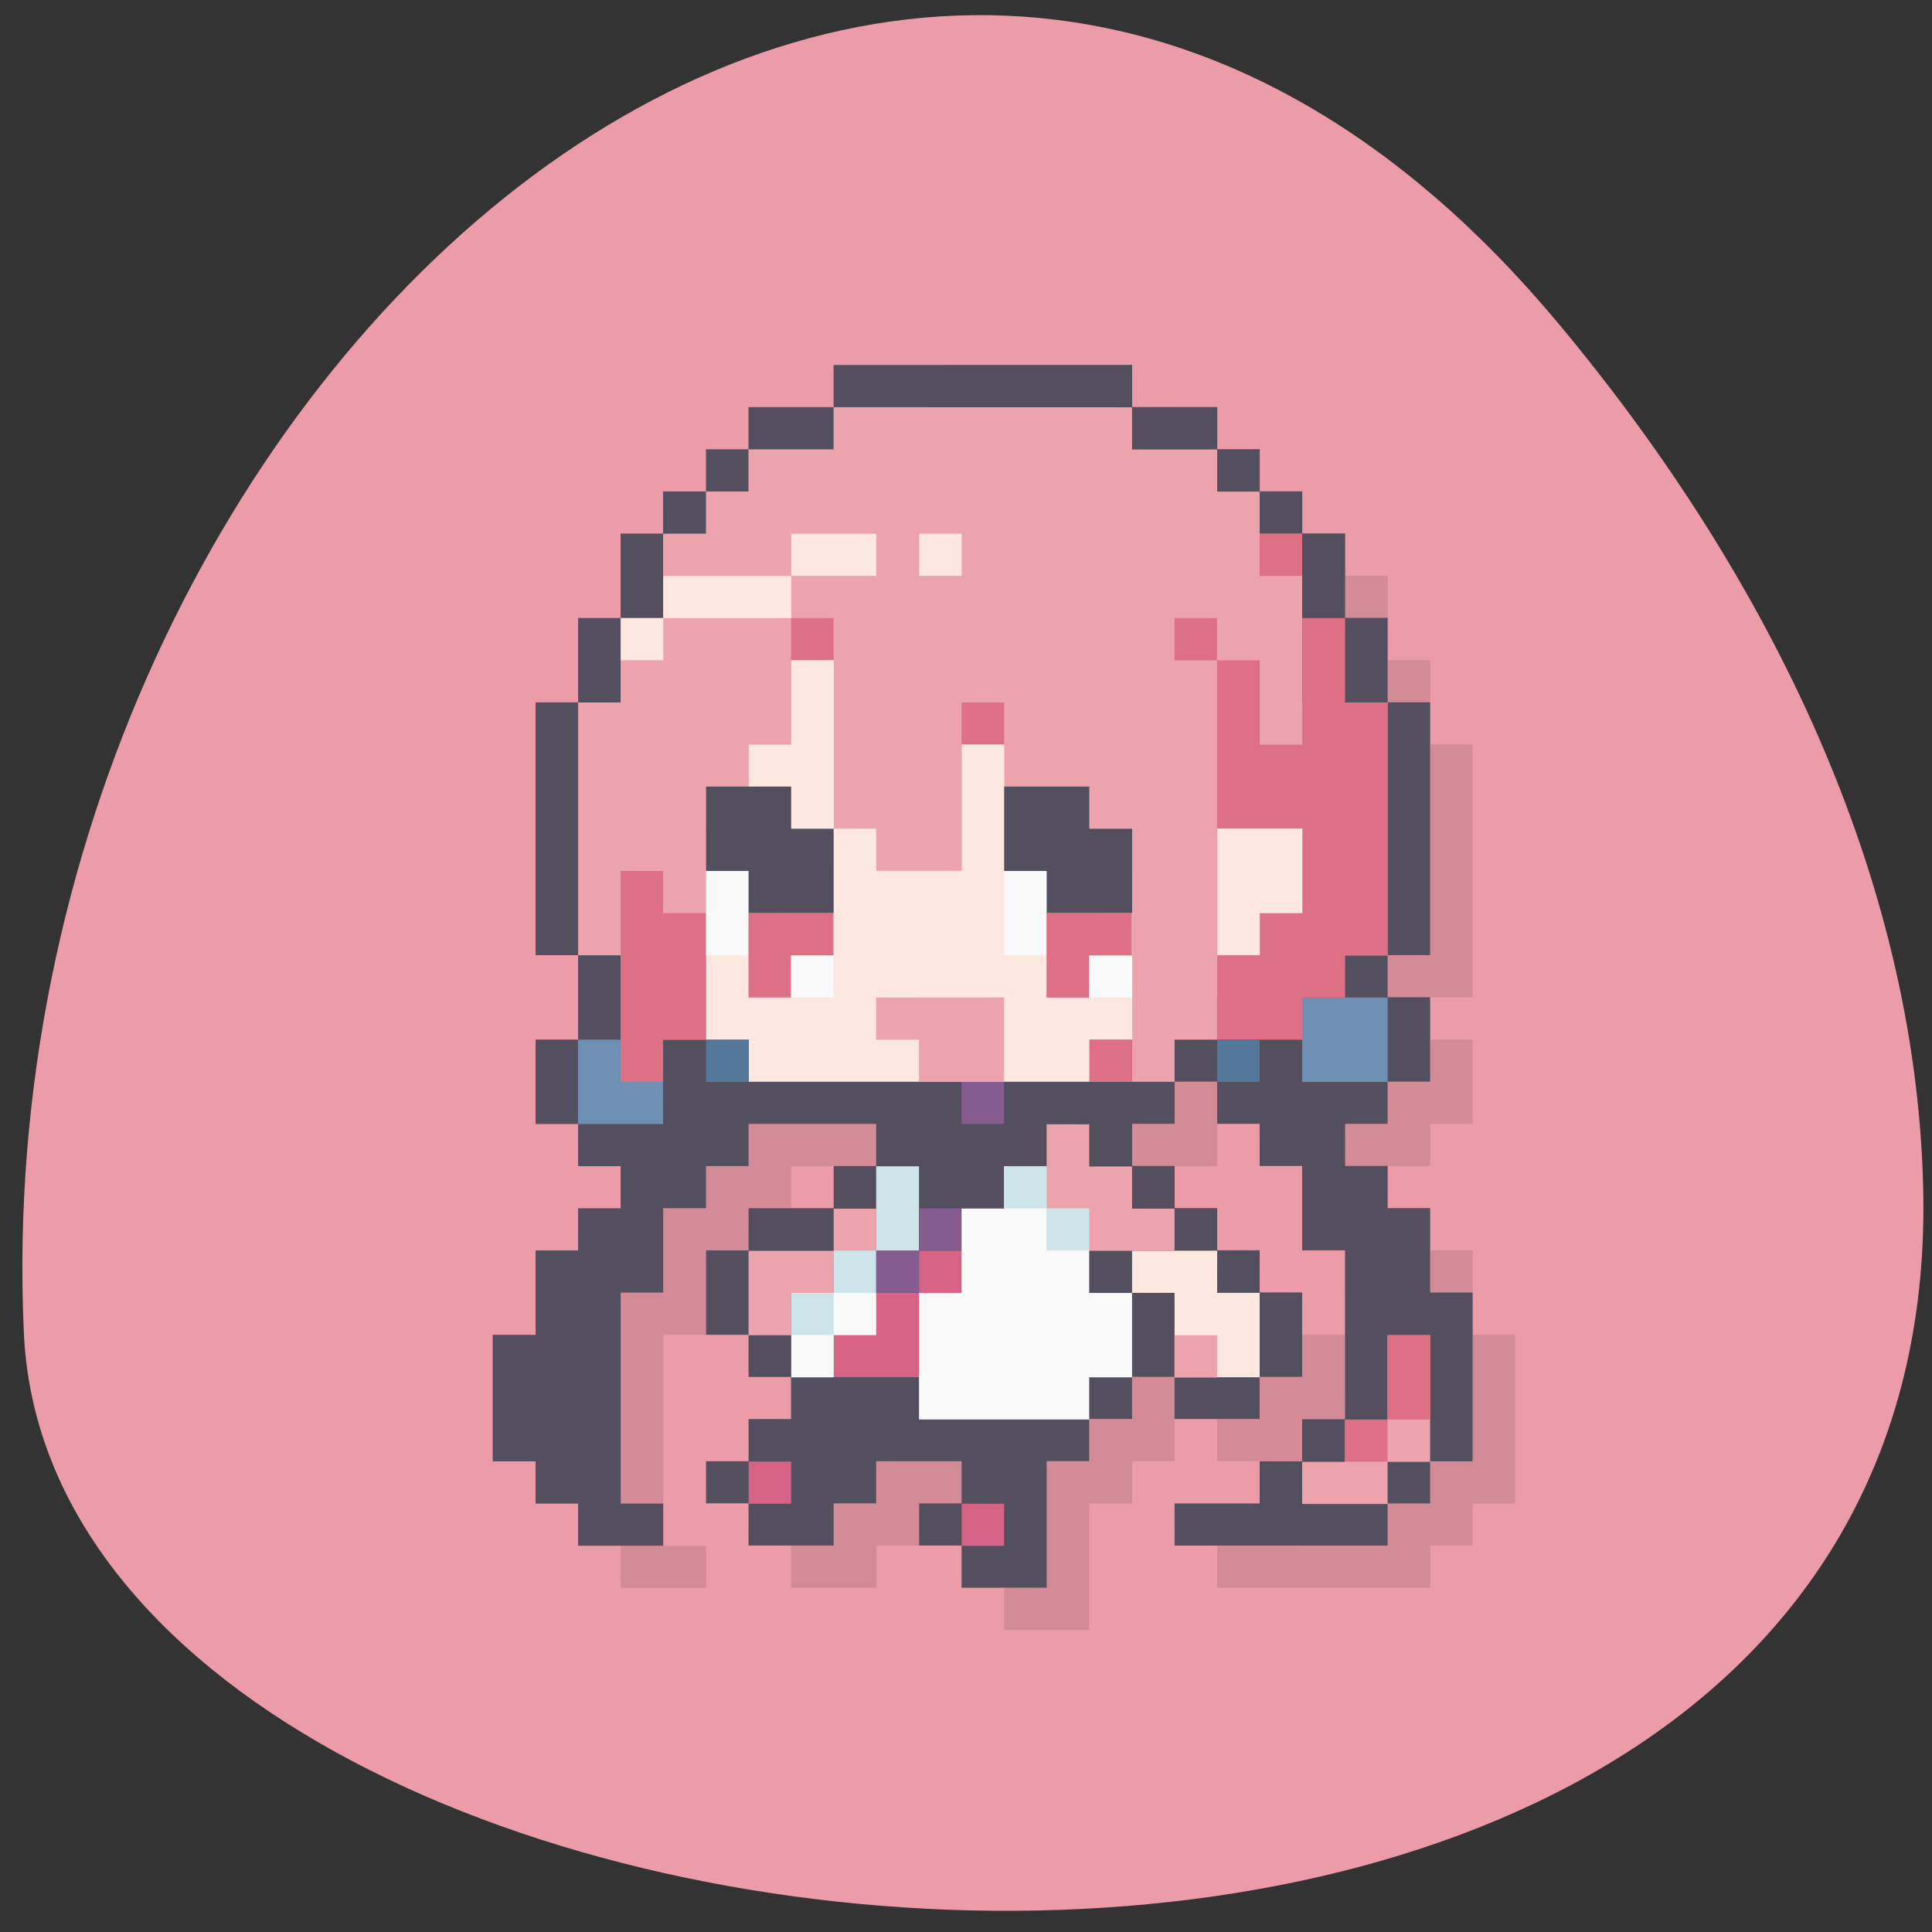 <svg xmlns="http://www.w3.org/2000/svg" viewBox="0 0 22 22"><rect x="0" y="0" width="22" height="22" fill="#333333" stroke="none"/><path d="m 17.762 3.703 c -7.395 -8.898 -17.961 0.551 -17.492 11.434 c 0.297 8.102 21.938 10.1 21.629 -1.637 c -0.09 -3.492 -1.723 -6.898 -4.137 -9.797" fill="#ec9ba9"/><path d="m 9.977 4.637 v 0.48 h -0.969 v 0.48 h -0.484 v 0.48 h -0.484 v 0.48 h -0.488 v 0.961 h -0.484 v 0.961 h -0.484 v 2.879 h 0.484 v 0.961 h -0.484 v 0.961 h 0.484 v 0.48 h 0.484 v 0.48 h -0.484 v 0.48 h -0.484 v 0.961 h -0.484 v 1.441 h 0.484 v 0.48 h 0.484 v 0.48 h 0.973 v -0.48 h -0.488 v -2.402 h 0.488 v -0.961 h 0.484 v -0.48 h 0.484 v -0.48 h 1.457 v 0.48 h -0.488 v 0.48 h -0.969 v 0.48 h -0.484 v 0.961 h 0.484 v 0.48 h 0.484 v 0.48 h -0.484 v 0.48 h -0.484 v 0.48 h 0.484 v 0.48 h 0.969 v -0.48 h 0.488 v -0.48 h 0.969 v 0.48 h -0.484 v 0.48 h 0.484 v 0.48 h 0.969 v -1.441 h 0.488 v -0.48 h 0.484 v -0.48 h 0.484 v 0.48 h 0.969 v -0.48 h 0.488 v -0.961 h -0.488 v -0.48 h -0.484 v -0.48 h -0.484 v -0.48 h -0.484 v -0.48 h 0.484 v -0.48 h 0.484 v 0.48 h 0.484 v 0.48 h 0.488 v 0.961 h 0.484 v 1.922 h -0.484 v 0.48 h -0.488 v 0.48 h -0.969 v 0.48 h 2.426 v -0.48 h 0.484 v -0.48 h 0.484 v -1.922 h -0.484 v -0.961 h -0.484 v -0.48 h -0.484 v -0.48 h 0.484 v -0.48 h 0.484 v -0.961 h -0.484 v -0.48 h 0.484 v -2.879 h -0.484 v -0.961 h -0.484 v -0.961 h -0.484 v -0.48 h -0.488 v -0.48 h -0.484 v -0.48 h -0.969 v -0.48" fill-opacity="0.102"/><path d="m 9.492 4.156 v 0.48 h -0.969 v 0.48 h -0.484 v 0.48 h -0.488 v 0.48 h -0.484 v 0.961 h -0.484 v 0.961 h -0.484 v 2.879 h 0.484 v 0.961 h -0.484 v 0.961 h 0.484 v 0.48 h 0.484 v 0.48 h -0.484 v 0.48 h -0.484 v 0.961 h -0.488 v 1.441 h 0.488 v 0.48 h 0.484 v 0.48 h 0.969 v -0.48 h -0.484 v -2.402 h 0.484 v -0.961 h 0.488 v -0.48 h 0.484 v -0.48 h 1.453 v 0.48 h -0.484 v 0.48 h -0.969 v 0.48 h -0.484 v 0.961 h 0.484 v 0.48 h 0.484 v 0.48 h -0.484 v 0.48 h -0.484 v 0.48 h 0.484 v 0.48 h 0.969 v -0.48 h 0.484 v -0.48 h 0.973 v 0.48 h -0.484 v 0.48 h 0.484 v 0.48 h 0.969 v -1.441 h 0.484 v -0.48 h 0.488 v -0.48 h 0.484 v 0.48 h 0.969 v -0.48 h 0.484 v -0.961 h -0.484 v -0.48 h -0.484 v -0.48 h -0.484 v -0.48 h -0.484 v -0.48 h 0.484 v -0.48 h 0.484 v 0.48 h 0.484 v 0.48 h 0.484 v 0.961 h 0.488 v 1.922 h -0.488 v 0.48 h -0.484 v 0.48 h -0.969 v 0.48 h 2.426 v -0.48 h 0.484 v -0.48 h 0.484 v -1.922 h -0.484 v -0.961 h -0.484 v -0.48 h -0.484 v -0.48 h 0.484 v -0.48 h 0.484 v -0.961 h -0.484 v -0.48 h 0.484 v -2.879 h -0.484 v -0.961 h -0.484 v -0.961 h -0.488 v -0.48 h -0.484 v -0.48 h -0.484 v -0.48 h -0.969 v -0.48" fill="#534f5f"/><path d="m 12.891 14.242 v 0.48 h 0.484 v 0.961 h 0.969 v -0.961 h -0.484 v -0.48" fill="#fce8df"/><path d="m 9.492 4.637 v 0.48 h -0.969 v 0.48 h -0.484 v 0.48 h -0.488 v 0.961 h -0.484 v 0.961 h -0.484 v 2.879 h 0.484 v 0.961 h 5.824 v 0.48 h 0.484 v -0.48 h 0.484 v -0.48 h 0.969 v -0.48 h 0.973 v -2.879 h -0.973 v -1.922 h -0.484 v -0.48 h -0.484 v -0.48 h -0.969 v -0.48 m -0.973 8.164 v 0.961 h 0.484 v 0.48 h 0.973 v -0.48 h -0.484 v -0.48 h -0.488 v -0.48 m -2.91 0.961 v 0.48 h 0.484 v -0.48 m -0.484 0.48 h -0.969 v 0.961 h 0.484 v -0.48 h 0.484 m 3.883 0.48 v 0.48 h 0.484 v -0.48 m 1.941 0 v 0.961 h -0.484 v 0.48 h -0.488 v 0.48 h 0.973 v -0.48 h 0.484 v -1.441" fill="#eca3ac"/><path d="m 14.828 11.359 v 0.961 h 0.973 v -0.961 m -9.219 0.48 v 0.961 h 0.969 v -0.961" fill="#6c8fb3"/><path d="m 14.344 6.078 v 0.48 h 0.484 v -0.48 m -5.82 0.961 v 0.48 h 0.484 v -0.48 m 3.883 0 v 0.48 h 0.484 v -0.48 m 0 0.48 v 1.918 h 0.969 v 0.961 h -0.484 v 0.48 h -0.484 v 0.961 h 0.969 v -0.48 h 0.488 v -0.48 h 0.484 v -2.879 h -0.484 v -0.961 h -0.488 v 1.441 h -0.484 v -0.961 m -3.395 0.48 v 0.48 h 0.484 v -0.48 m -4.367 1.918 v 2.402 h 0.484 v -0.48 h 0.488 v -1.441 h -0.488 v -0.48 m 4.852 1.922 v 0.48 h 0.488 v -0.48 m 2.91 3.363 v 0.961 h 0.484 v -0.961 m -0.484 0.961 h -0.484 v 0.48 h 0.484" fill="#de7086"/><path d="m 10.465 14.242 v 0.48 h 0.484 v -0.48 m -0.484 0.48 h -0.488 v 0.48 h -0.484 v 0.48 h 0.973 m -1.941 0.961 v 0.48 h 0.484 v -0.48 m 1.941 0.48 v 0.48 h 0.484 v -0.48" fill="#d66386"/><path d="m 10.949 13.762 v 0.961 h -0.484 v 1.441 h 1.938 v -0.48 h 0.488 v -0.961 h -0.488 v -0.961 h -0.484 v -0.48 h -0.484 v 0.48 m -1.941 0.961 h -0.484 v 0.961 h 0.484 v -0.48 h 0.484 v -0.961 h -0.484" fill="#f9f9f9"/><path d="m 9.977 13.281 v 0.961 h 0.488 v -0.961 m -0.488 0.961 h -0.484 v 0.48 h 0.484 m -0.484 0 h -0.484 v 0.48 h 0.484 m 1.941 -1.922 v 0.48 h 0.484 v -0.48 m 0 0.48 v 0.48 h 0.484 v -0.48" fill="#cde4e8"/><path d="m 9.01 6.078 v 0.48 h 0.969 v -0.48 m -0.969 0.48 h -1.457 v 0.48 h 1.457 m -1.457 0 h -0.484 v 0.48 h 0.484 m 2.914 -1.441 v 0.48 h 0.484 v -0.48 m -1.941 1.441 v 0.961 h -0.484 v 0.957 h -0.484 v 2.402 h 0.484 v 0.48 h 3.879 v -0.48 h 0.488 v -1.922 h -1.457 v -1.438 h -0.484 v 1.438 h -0.973 v -0.48 h -0.484 v -1.918 m 4.367 1.918 v 1.441 h 0.484 v -0.48 h 0.484 v -0.961" fill="#fce8df"/><path d="m 10.949 12.32 v 0.48 h 0.484 v -0.48 m -0.969 1.441 v 0.48 h 0.484 v -0.48 m -0.484 0.48 h -0.488 v 0.48 h 0.488" fill="#865b8f"/><path d="m 8.04 9.918 v 0.961 h 0.484 v 0.48 h 0.969 v -1.441 m 1.941 0 v 0.961 h 0.484 v 0.48 h 0.973 v -1.441" fill="#f9f9f9"/><path d="m 8.523 10.398 v 0.961 h 0.484 v -0.48 h 0.484 v -0.48 m 2.426 0 v 0.961 h 0.484 v -0.48 h 0.488 v -0.48" fill="#de7086"/><path d="m 8.04 8.957 v 0.961 h 0.484 v 0.48 h 0.969 v -0.961 h -0.484 v -0.48 m 2.426 0 v 0.961 h 0.484 v 0.48 h 0.973 v -0.961 h -0.488 v -0.48" fill="#534f5f"/><path d="m 9.977 11.359 v 0.48 h 0.488 v 0.48 h 0.969 v -0.961" fill="#eca3ac"/><path d="m 8.04 11.84 v 0.48 h 0.484 v -0.48 m 5.336 0 v 0.48 h 0.484 v -0.48" fill="#54789c"/></svg>